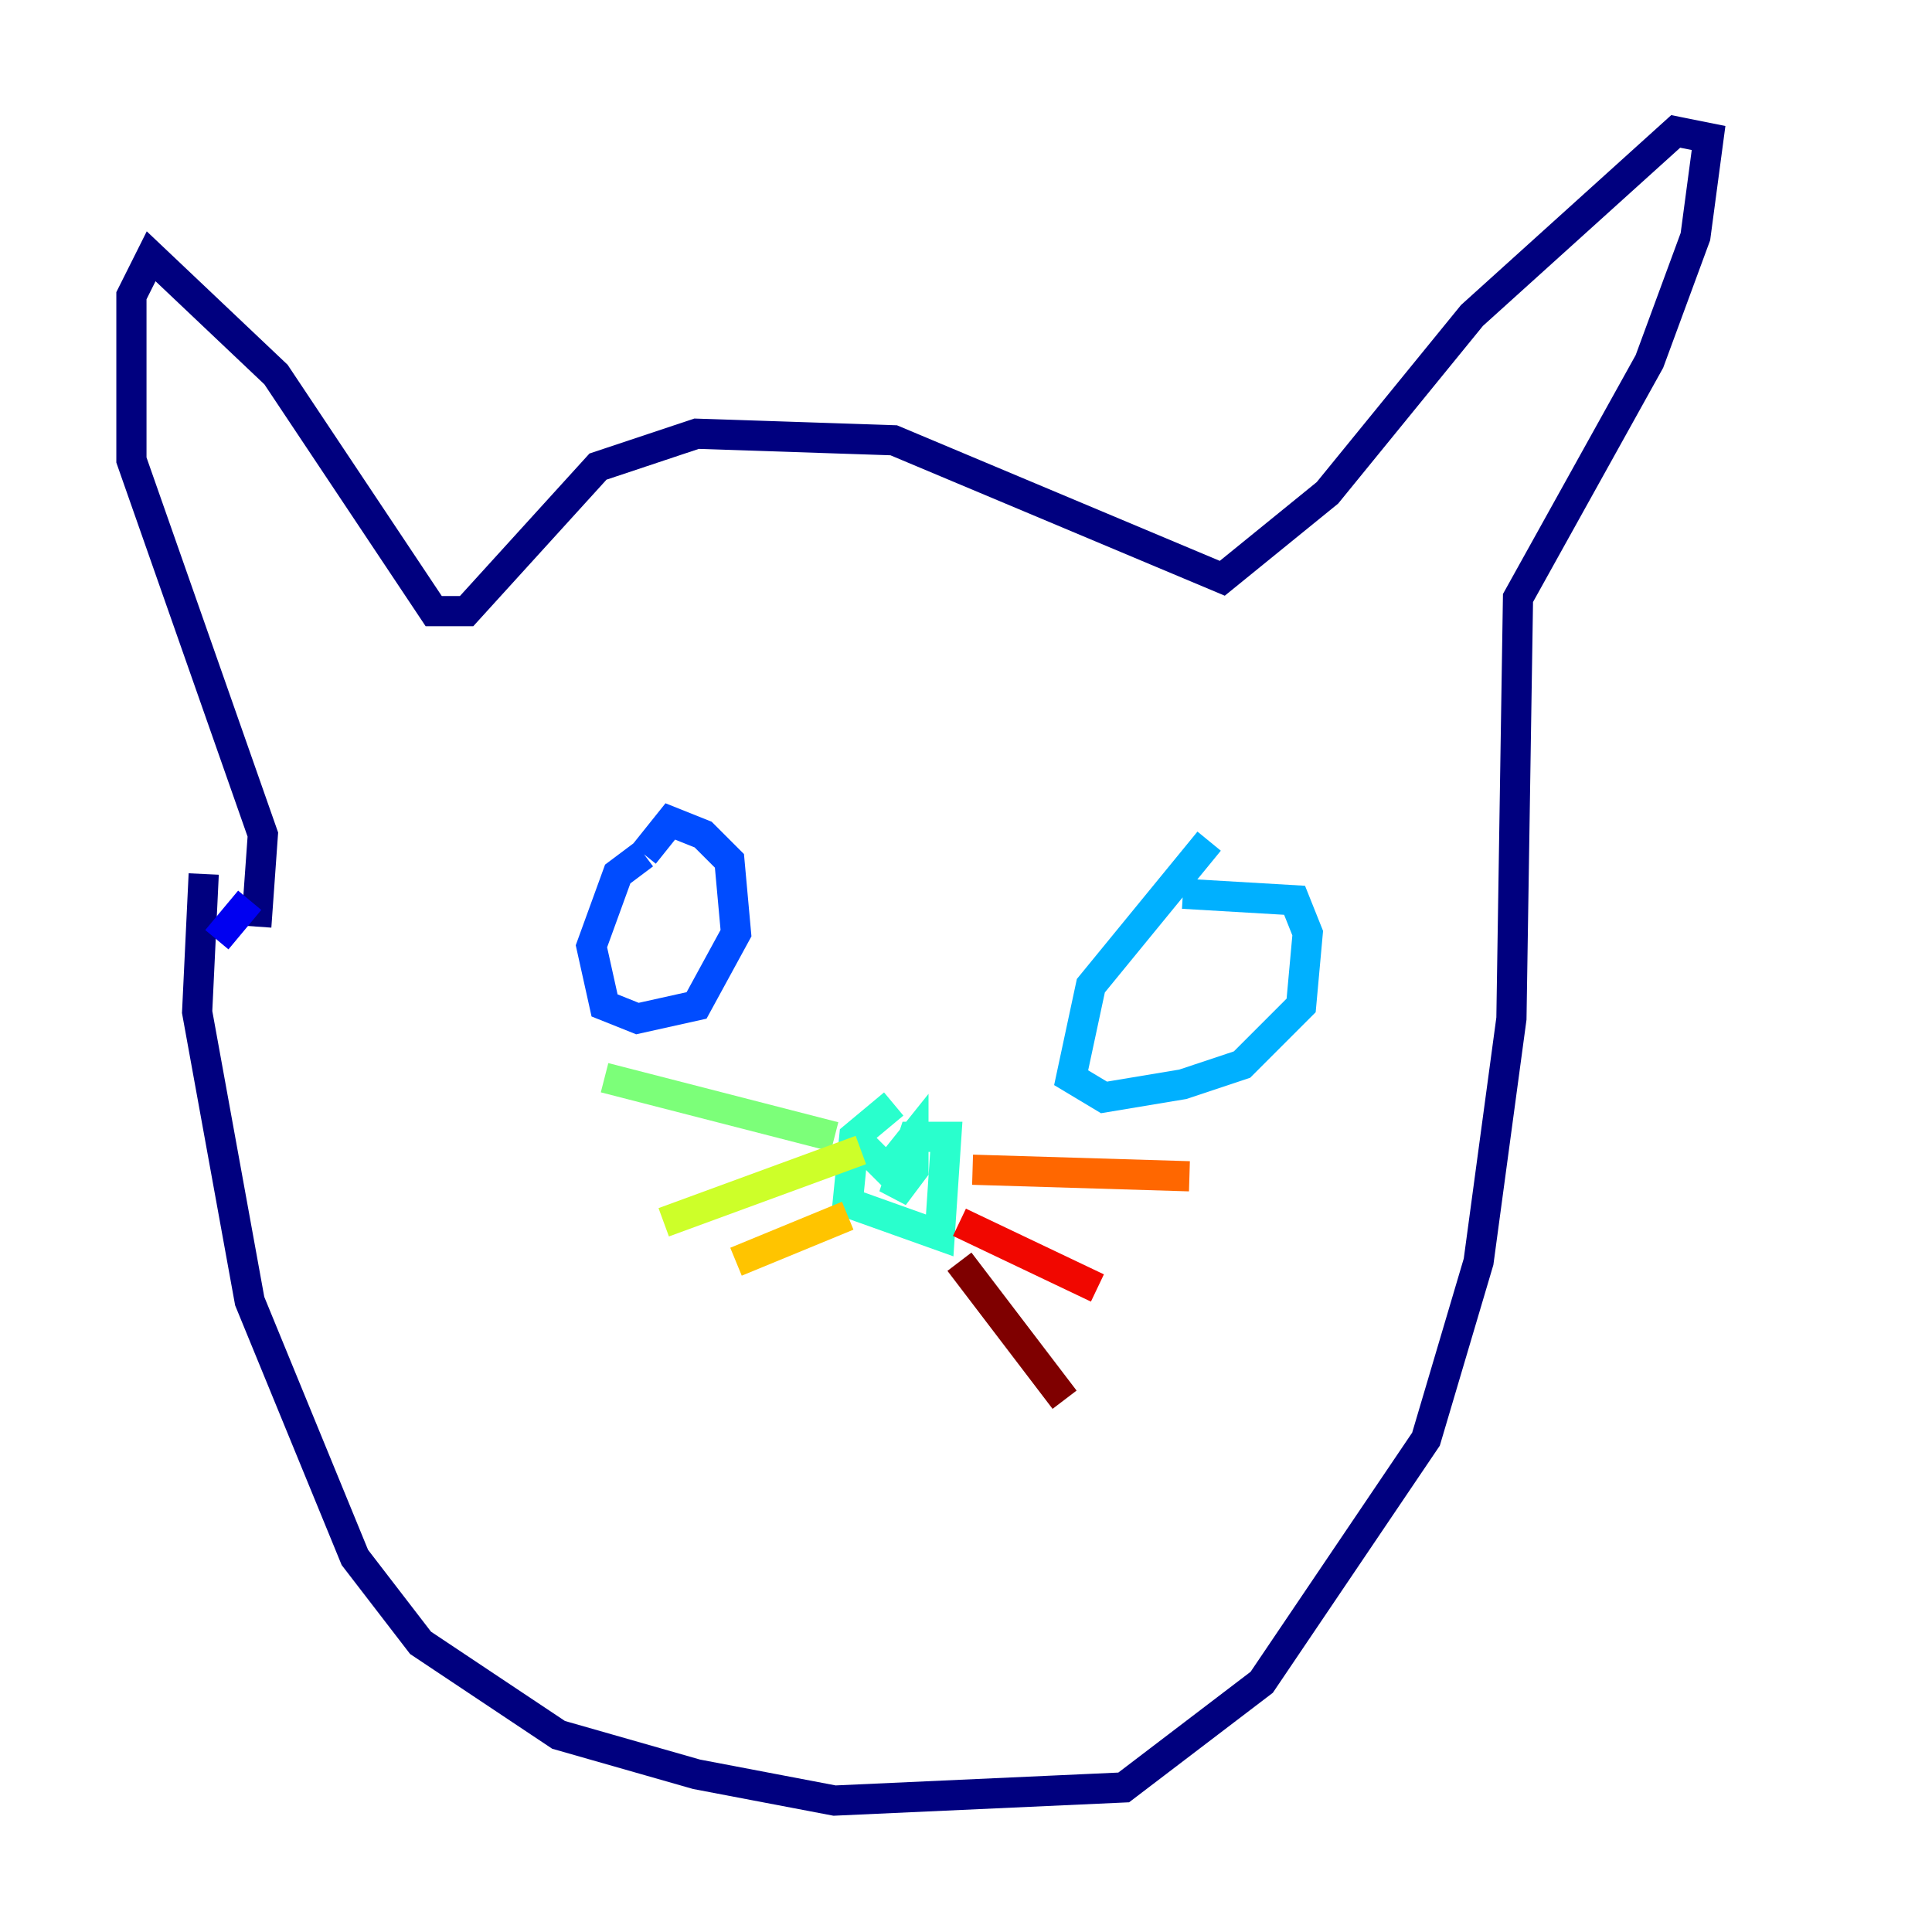 <?xml version="1.0" encoding="utf-8" ?>
<svg baseProfile="tiny" height="128" version="1.2" viewBox="0,0,128,128" width="128" xmlns="http://www.w3.org/2000/svg" xmlns:ev="http://www.w3.org/2001/xml-events" xmlns:xlink="http://www.w3.org/1999/xlink"><defs /><polyline fill="none" points="13.497,57.905 13.061,67.048 16.544,86.204 23.51,103.184 27.864,108.844 37.007,114.939 46.15,117.551 55.292,119.293 74.449,118.422 83.592,111.456 94.476,95.347 97.959,83.592 100.136,67.483 100.571,39.619 109.279,23.946 112.326,15.674 113.197,9.143 111.02,8.707 97.524,20.898 87.946,32.653 80.98,38.313 59.211,29.17 46.15,28.735 39.619,30.912 30.912,40.49 28.735,40.49 18.286,24.816 10.014,16.98 8.707,19.592 8.707,30.476 17.415,55.292 16.98,61.388" stroke="#00007f" stroke-width="2" /><polyline fill="none" points="16.544,59.646 14.367,62.258" stroke="#0000f1" stroke-width="2" /><polyline fill="none" points="42.667,56.599 40.925,57.905 39.184,62.694 40.054,66.612 42.231,67.483 46.15,66.612 48.762,61.823 48.327,57.034 46.585,55.292 44.408,54.422 42.667,56.599" stroke="#004cff" stroke-width="2" /><polyline fill="none" points="80.109,55.728 72.272,65.306 70.966,71.401 73.143,72.707 78.367,71.837 82.286,70.531 86.204,66.612 86.639,61.823 85.769,59.646 78.367,59.211" stroke="#00b0ff" stroke-width="2" /><polyline fill="none" points="59.211,73.143 56.599,75.32 56.163,79.674 62.258,81.85 62.694,75.32 60.517,75.32 59.211,79.238 60.517,77.497 60.517,75.32 58.776,77.497 56.599,75.32" stroke="#29ffcd" stroke-width="2" /><polyline fill="none" points="55.292,75.32 40.054,71.401" stroke="#7cff79" stroke-width="2" /><polyline fill="none" points="57.034,76.191 43.973,80.98" stroke="#cdff29" stroke-width="2" /><polyline fill="none" points="56.163,80.544 48.762,83.592" stroke="#ffc400" stroke-width="2" /><polyline fill="none" points="64.435,77.497 78.803,77.932" stroke="#ff6700" stroke-width="2" /><polyline fill="none" points="63.565,80.98 72.707,85.333" stroke="#f10700" stroke-width="2" /><polyline fill="none" points="63.565,83.592 70.531,92.735" stroke="#7f0000" stroke-width="2" /></svg>
